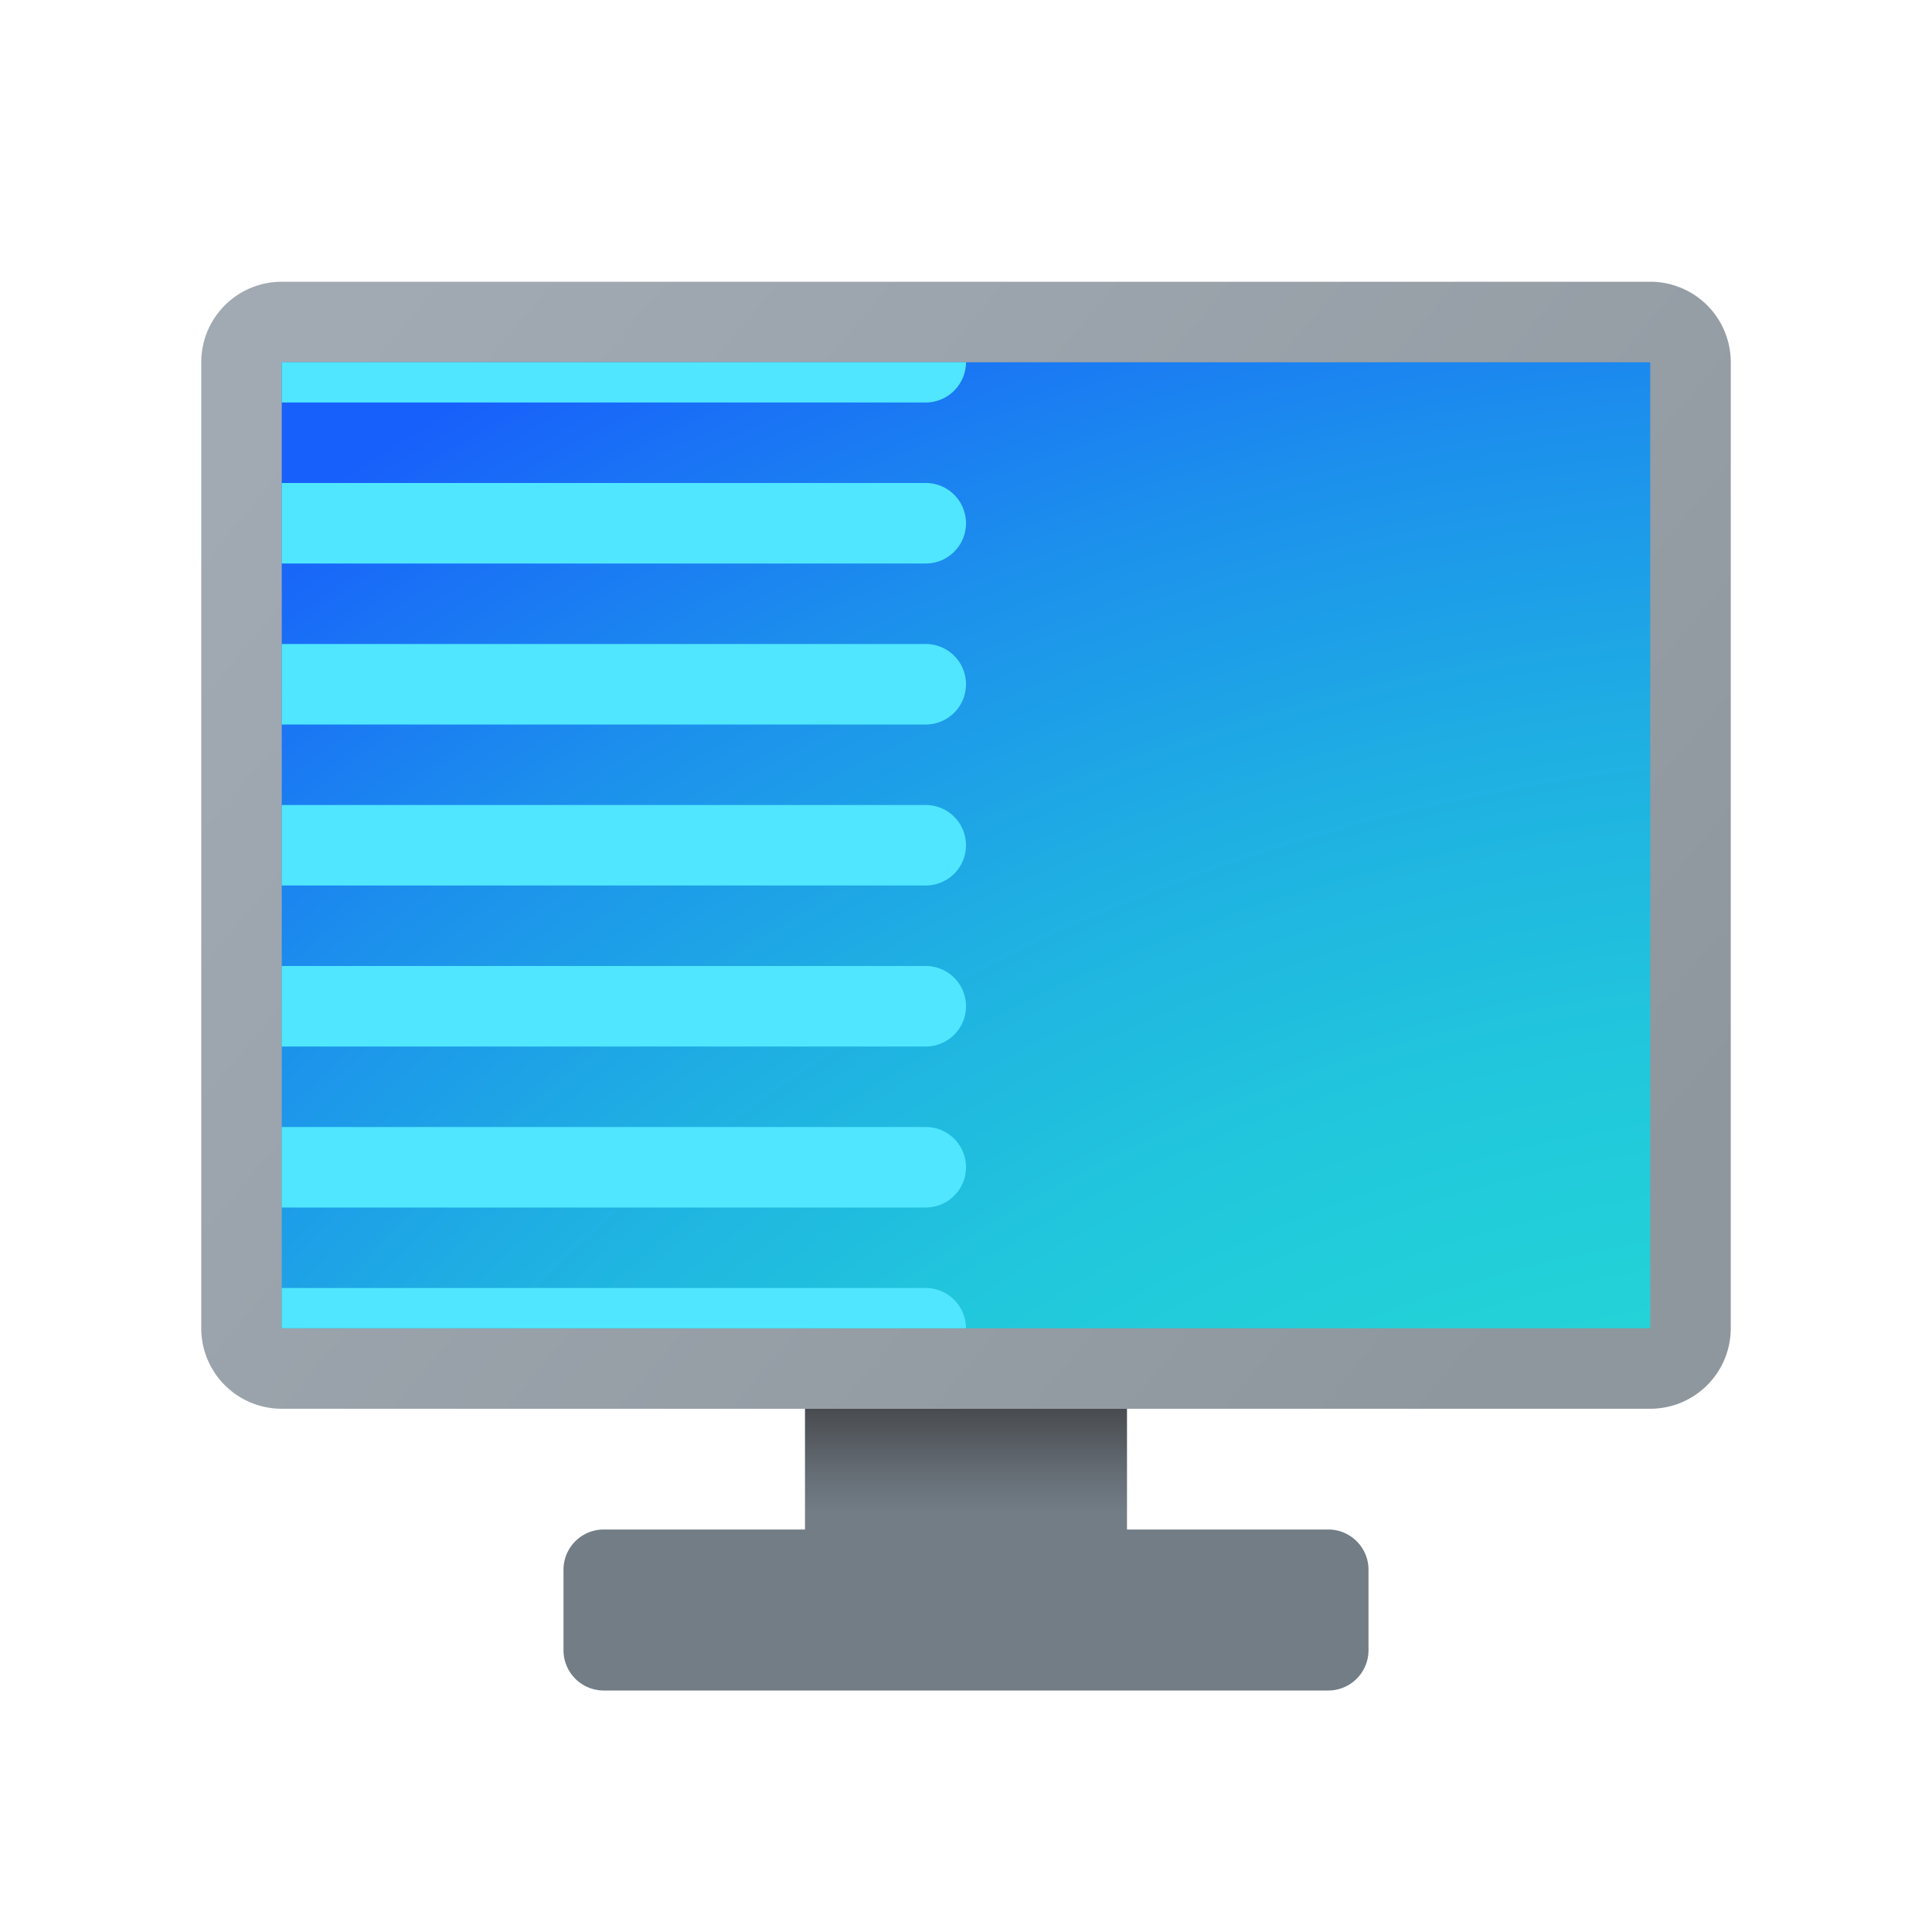 <svg xmlns="http://www.w3.org/2000/svg" data-name="Слой 1" viewBox="0 0 48 48"><defs><linearGradient id="QNldbJcnUwQRyAbQIGF0Ra" x1="8.663" x2="38.122" y1="-1292.059" y2="-1316.915" data-name="Безымянный градиент 162" gradientTransform="matrix(1 0 0 -1 0 -1284)" gradientUnits="userSpaceOnUse"><stop offset="0" stop-color="#a1aab3"/><stop offset="1" stop-color="#8f979e"/></linearGradient><linearGradient id="QNldbJcnUwQRyAbQIGF0Rc" x1="24" x2="24" y1="-1318.985" y2="-1326.014" data-name="Безымянный градиент 159" gradientTransform="matrix(1 0 0 -1 0 -1284)" gradientUnits="userSpaceOnUse"><stop offset="0" stop-color="#484b4f"/><stop offset=".23" stop-color="#656d75"/><stop offset=".367" stop-color="#727d86"/></linearGradient><radialGradient id="QNldbJcnUwQRyAbQIGF0Rb" cx="124.291" cy="-1770.106" r="86.245" data-name="Безымянный градиент 161" gradientTransform="matrix(.809 0 0 -.719 -53.531 -1213.419)" gradientUnits="userSpaceOnUse"><stop offset=".323" stop-color="#23d9d6"/><stop offset=".427" stop-color="#23d4d7"/><stop offset=".542" stop-color="#21c7dc"/><stop offset=".664" stop-color="#1fb0e2"/><stop offset=".789" stop-color="#1c91ec"/><stop offset=".917" stop-color="#1969f8"/><stop offset=".944" stop-color="#1860fb"/></radialGradient></defs><path fill="url(#QNldbJcnUwQRyAbQIGF0Ra)" d="M41,35H7a1.999,1.999,0,0,1-2-2V9A1.999,1.999,0,0,1,7,7H41a1.999,1.999,0,0,1,2,2V33A1.999,1.999,0,0,1,41,35Z"/><rect width="34" height="24" x="7" y="9" fill="url(#QNldbJcnUwQRyAbQIGF0Rb)"/><path fill="url(#QNldbJcnUwQRyAbQIGF0Rc)" d="M33,38H28V35H20v3H15a1,1,0,0,0-1,1v2a1,1,0,0,0,1,1H33a1,1,0,0,0,1-1V39A1,1,0,0,0,33,38Z"/><path fill="#50e6ff" d="M7,12H23a1,1,0,0,1,1,1v0a1,1,0,0,1-1,1H7a0,0,0,0,1,0,0V12A0,0,0,0,1,7,12Z"/><path fill="#50e6ff" d="M24,9a1.003,1.003,0,0,1-1,1H7V9Z"/><path fill="#50e6ff" d="M7,16H23a1,1,0,0,1,1,1v0a1,1,0,0,1-1,1H7a0,0,0,0,1,0,0V16A0,0,0,0,1,7,16Z"/><path fill="#50e6ff" d="M7,20H23a1,1,0,0,1,1,1v0a1,1,0,0,1-1,1H7a0,0,0,0,1,0,0V20A0,0,0,0,1,7,20Z"/><path fill="#50e6ff" d="M7,24H23a1,1,0,0,1,1,1v0a1,1,0,0,1-1,1H7a0,0,0,0,1,0,0V24A0,0,0,0,1,7,24Z"/><path fill="#50e6ff" d="M7,28H23a1,1,0,0,1,1,1v0a1,1,0,0,1-1,1H7a0,0,0,0,1,0,0V28A0,0,0,0,1,7,28Z"/><path fill="#50e6ff" d="M24,33H7V32H23A1.003,1.003,0,0,1,24,33Z"/></svg>